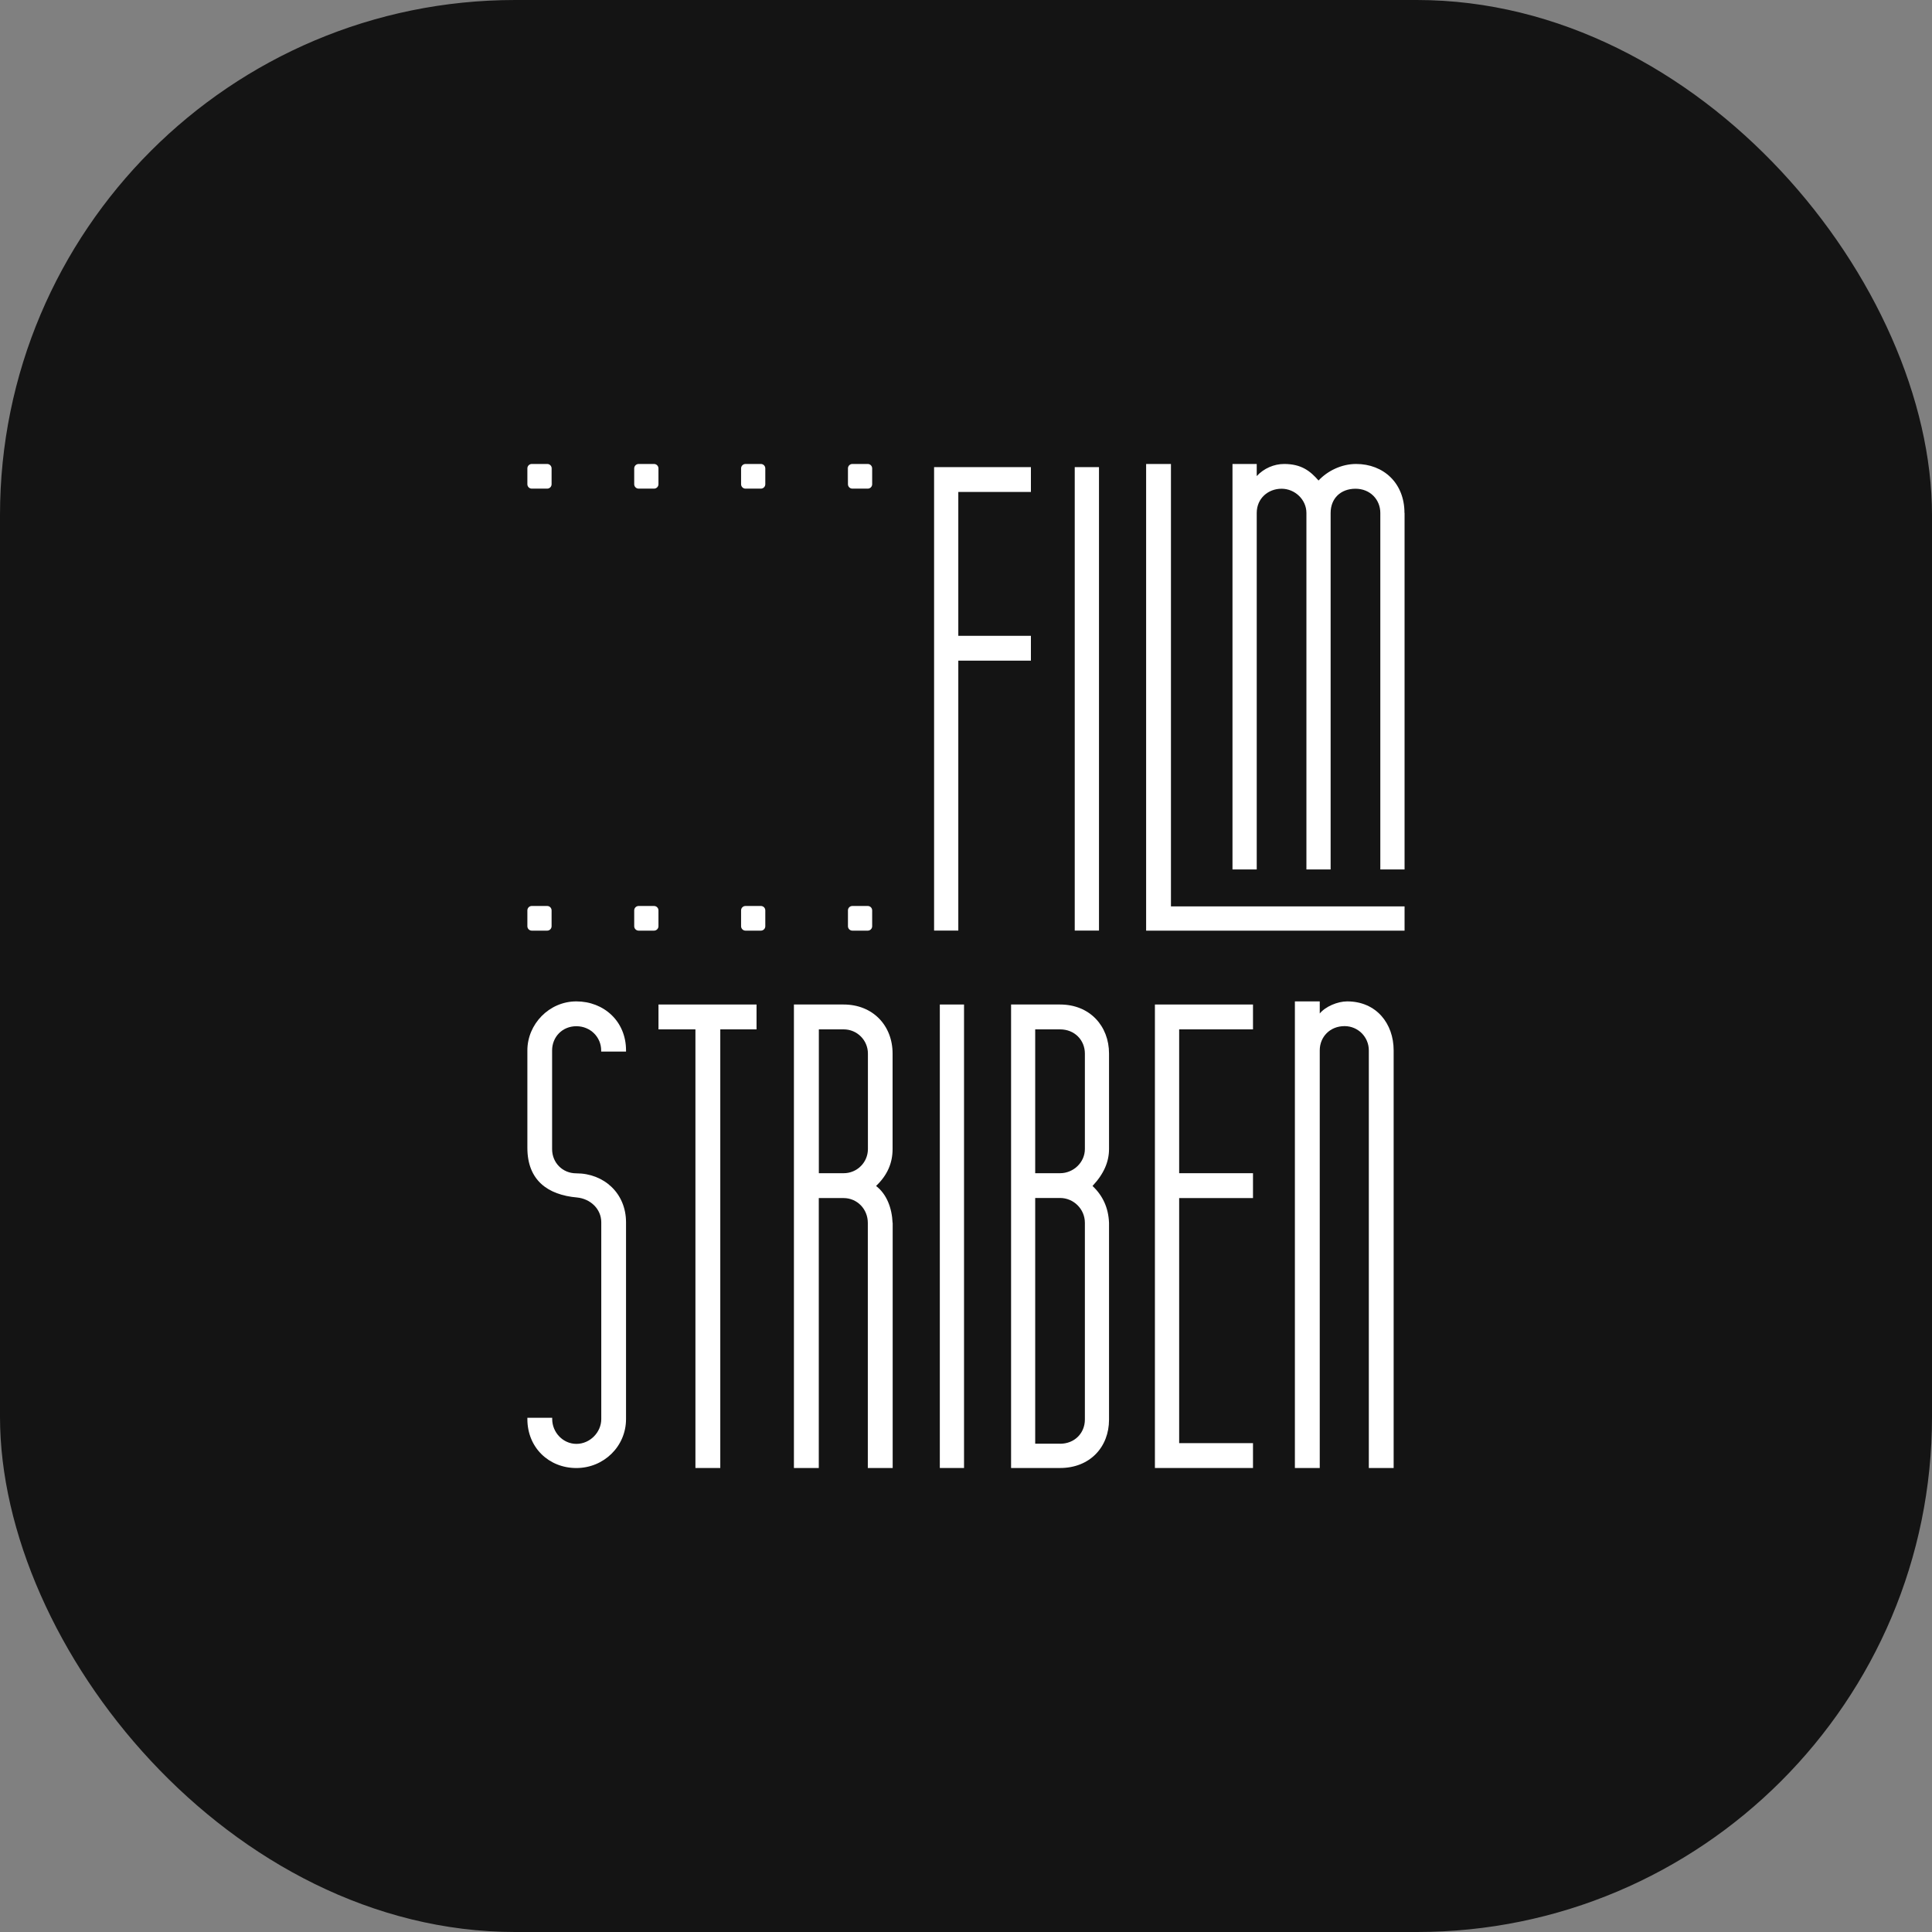 <svg width="60" height="60" viewBox="0 0 60 60" fill="none" xmlns="http://www.w3.org/2000/svg">
<rect x="0" y="0" width="60" height="60" fill="#808080" stroke="none"/>
<rect width="60" height="60" rx="16" fill="#141414"/>
<path d="M17.13 15.038C17.13 15.114 17.069 15.175 16.993 15.175H16.515C16.439 15.175 16.378 15.114 16.378 15.038V14.546C16.378 14.471 16.439 14.409 16.515 14.409H16.993C17.069 14.409 17.13 14.471 17.13 14.546V15.038Z" fill="white"/>
<path d="M20.449 15.038C20.449 15.114 20.387 15.175 20.311 15.175H19.834C19.758 15.175 19.696 15.114 19.696 15.038V14.546C19.696 14.471 19.758 14.409 19.834 14.409H20.311C20.387 14.409 20.449 14.471 20.449 14.546V15.038Z" fill="white"/>
<path d="M23.767 15.038C23.767 15.114 23.706 15.175 23.63 15.175H23.152C23.077 15.175 23.015 15.114 23.015 15.038V14.546C23.015 14.471 23.077 14.409 23.152 14.409H23.63C23.706 14.409 23.767 14.471 23.767 14.546V15.038Z" fill="white"/>
<path d="M27.086 15.038C27.086 15.114 27.025 15.175 26.949 15.175H26.471C26.395 15.175 26.334 15.114 26.334 15.038V14.546C26.334 14.471 26.395 14.409 26.471 14.409H26.949C27.025 14.409 27.086 14.471 27.086 14.546V15.038Z" fill="white"/>
<path d="M17.13 28.765C17.13 28.84 17.069 28.902 16.993 28.902H16.515C16.439 28.902 16.378 28.84 16.378 28.765V28.273C16.378 28.197 16.439 28.136 16.515 28.136H16.993C17.069 28.136 17.13 28.197 17.13 28.273V28.765Z" fill="white"/>
<path d="M20.449 28.765C20.449 28.84 20.387 28.902 20.311 28.902H19.834C19.758 28.902 19.696 28.84 19.696 28.765V28.273C19.696 28.197 19.758 28.136 19.834 28.136H20.311C20.387 28.136 20.449 28.197 20.449 28.273V28.765Z" fill="white"/>
<path d="M23.767 28.765C23.767 28.84 23.706 28.902 23.63 28.902H23.152C23.077 28.902 23.015 28.84 23.015 28.765V28.273C23.015 28.197 23.077 28.136 23.152 28.136H23.63C23.706 28.136 23.767 28.197 23.767 28.273V28.765Z" fill="white"/>
<path d="M27.086 28.765C27.086 28.84 27.025 28.902 26.949 28.902H26.471C26.395 28.902 26.334 28.84 26.334 28.765V28.273C26.334 28.197 26.395 28.136 26.471 28.136H26.949C27.025 28.136 27.086 28.197 27.086 28.273V28.765Z" fill="white"/>
<path d="M32.016 19.746V20.517H29.761V28.9H29.009V14.507H32.016V15.278H29.761V19.746H32.016Z" fill="white"/>
<path d="M34.13 28.9H33.377V14.507H34.13V28.9Z" fill="white"/>
<path d="M43.62 28.149V28.902H35.594V14.409H36.365V28.149H43.623H43.62ZM43.62 15.93V27.002H42.867V15.93C42.867 15.516 42.552 15.178 42.096 15.178C41.64 15.178 41.324 15.475 41.324 15.93V27.002H40.572V15.93C40.572 15.516 40.215 15.178 39.8 15.178C39.386 15.178 39.029 15.475 39.029 15.93V27.002H38.276V14.409H39.029V14.785C39.246 14.549 39.562 14.409 39.88 14.409C40.413 14.409 40.69 14.626 40.948 14.923C41.225 14.626 41.659 14.409 42.115 14.409C42.966 14.409 43.617 15.002 43.617 15.93H43.62Z" fill="white"/>
<path d="M18.67 32.661V32.623C18.67 32.208 18.335 31.87 17.899 31.87C17.462 31.87 17.146 32.205 17.146 32.623V35.687C17.146 36.102 17.462 36.439 17.899 36.439C18.75 36.439 19.442 37.052 19.442 37.96V44.07C19.442 44.921 18.75 45.591 17.899 45.591C17.048 45.591 16.378 44.959 16.378 44.07V44.031H17.149V44.07C17.149 44.484 17.484 44.841 17.902 44.841C18.319 44.841 18.673 44.484 18.673 44.07V37.96C18.673 37.546 18.338 37.23 17.921 37.189C17.012 37.109 16.378 36.656 16.378 35.646V32.62C16.378 31.81 17.05 31.099 17.899 31.099C18.747 31.099 19.442 31.711 19.442 32.62V32.658H18.67V32.661Z" fill="white"/>
<path d="M23.495 31.968H22.369V45.59H21.597V31.968H20.45V31.196H23.495V31.968Z" fill="white"/>
<path d="M27.723 37.978V45.59H26.951V37.978C26.951 37.545 26.616 37.207 26.199 37.207H25.428V45.59H24.656V31.196H26.199C27.108 31.196 27.72 31.85 27.72 32.718V35.683C27.72 36.117 27.561 36.493 27.207 36.831C27.542 37.089 27.701 37.523 27.72 37.978H27.723ZM26.202 36.435C26.616 36.435 26.954 36.1 26.954 35.683V32.72C26.954 32.306 26.619 31.968 26.202 31.968H25.43V36.435H26.202Z" fill="white"/>
<path d="M29.939 45.59H29.187V31.196H29.939V45.59Z" fill="white"/>
<path d="M31.4 31.196H32.921C33.849 31.196 34.442 31.869 34.442 32.718V35.683C34.442 36.078 34.283 36.455 33.929 36.831C34.244 37.127 34.423 37.503 34.442 37.978V44.088C34.442 44.939 33.849 45.59 32.921 45.59H31.4V31.196ZM32.921 36.435C33.336 36.435 33.692 36.1 33.692 35.683V32.72C33.692 32.306 33.377 31.968 32.921 31.968H32.149V36.435H32.921ZM32.921 44.837C33.377 44.837 33.692 44.502 33.692 44.085V37.976C33.692 37.542 33.336 37.204 32.921 37.204H32.149V44.835H32.921V44.837Z" fill="white"/>
<path d="M38.913 36.435V37.207H36.62V44.818H38.913V45.59H35.867V31.196H38.913V31.968H36.62V36.435H38.913Z" fill="white"/>
<path d="M43.281 32.62V45.591H42.51V32.62C42.51 32.205 42.175 31.867 41.757 31.867C41.301 31.867 40.986 32.203 40.986 32.62V45.591H40.214V31.099H40.986V31.475C41.164 31.258 41.54 31.099 41.837 31.099C42.746 31.099 43.281 31.791 43.281 32.62Z" fill="white"/>
</svg>
